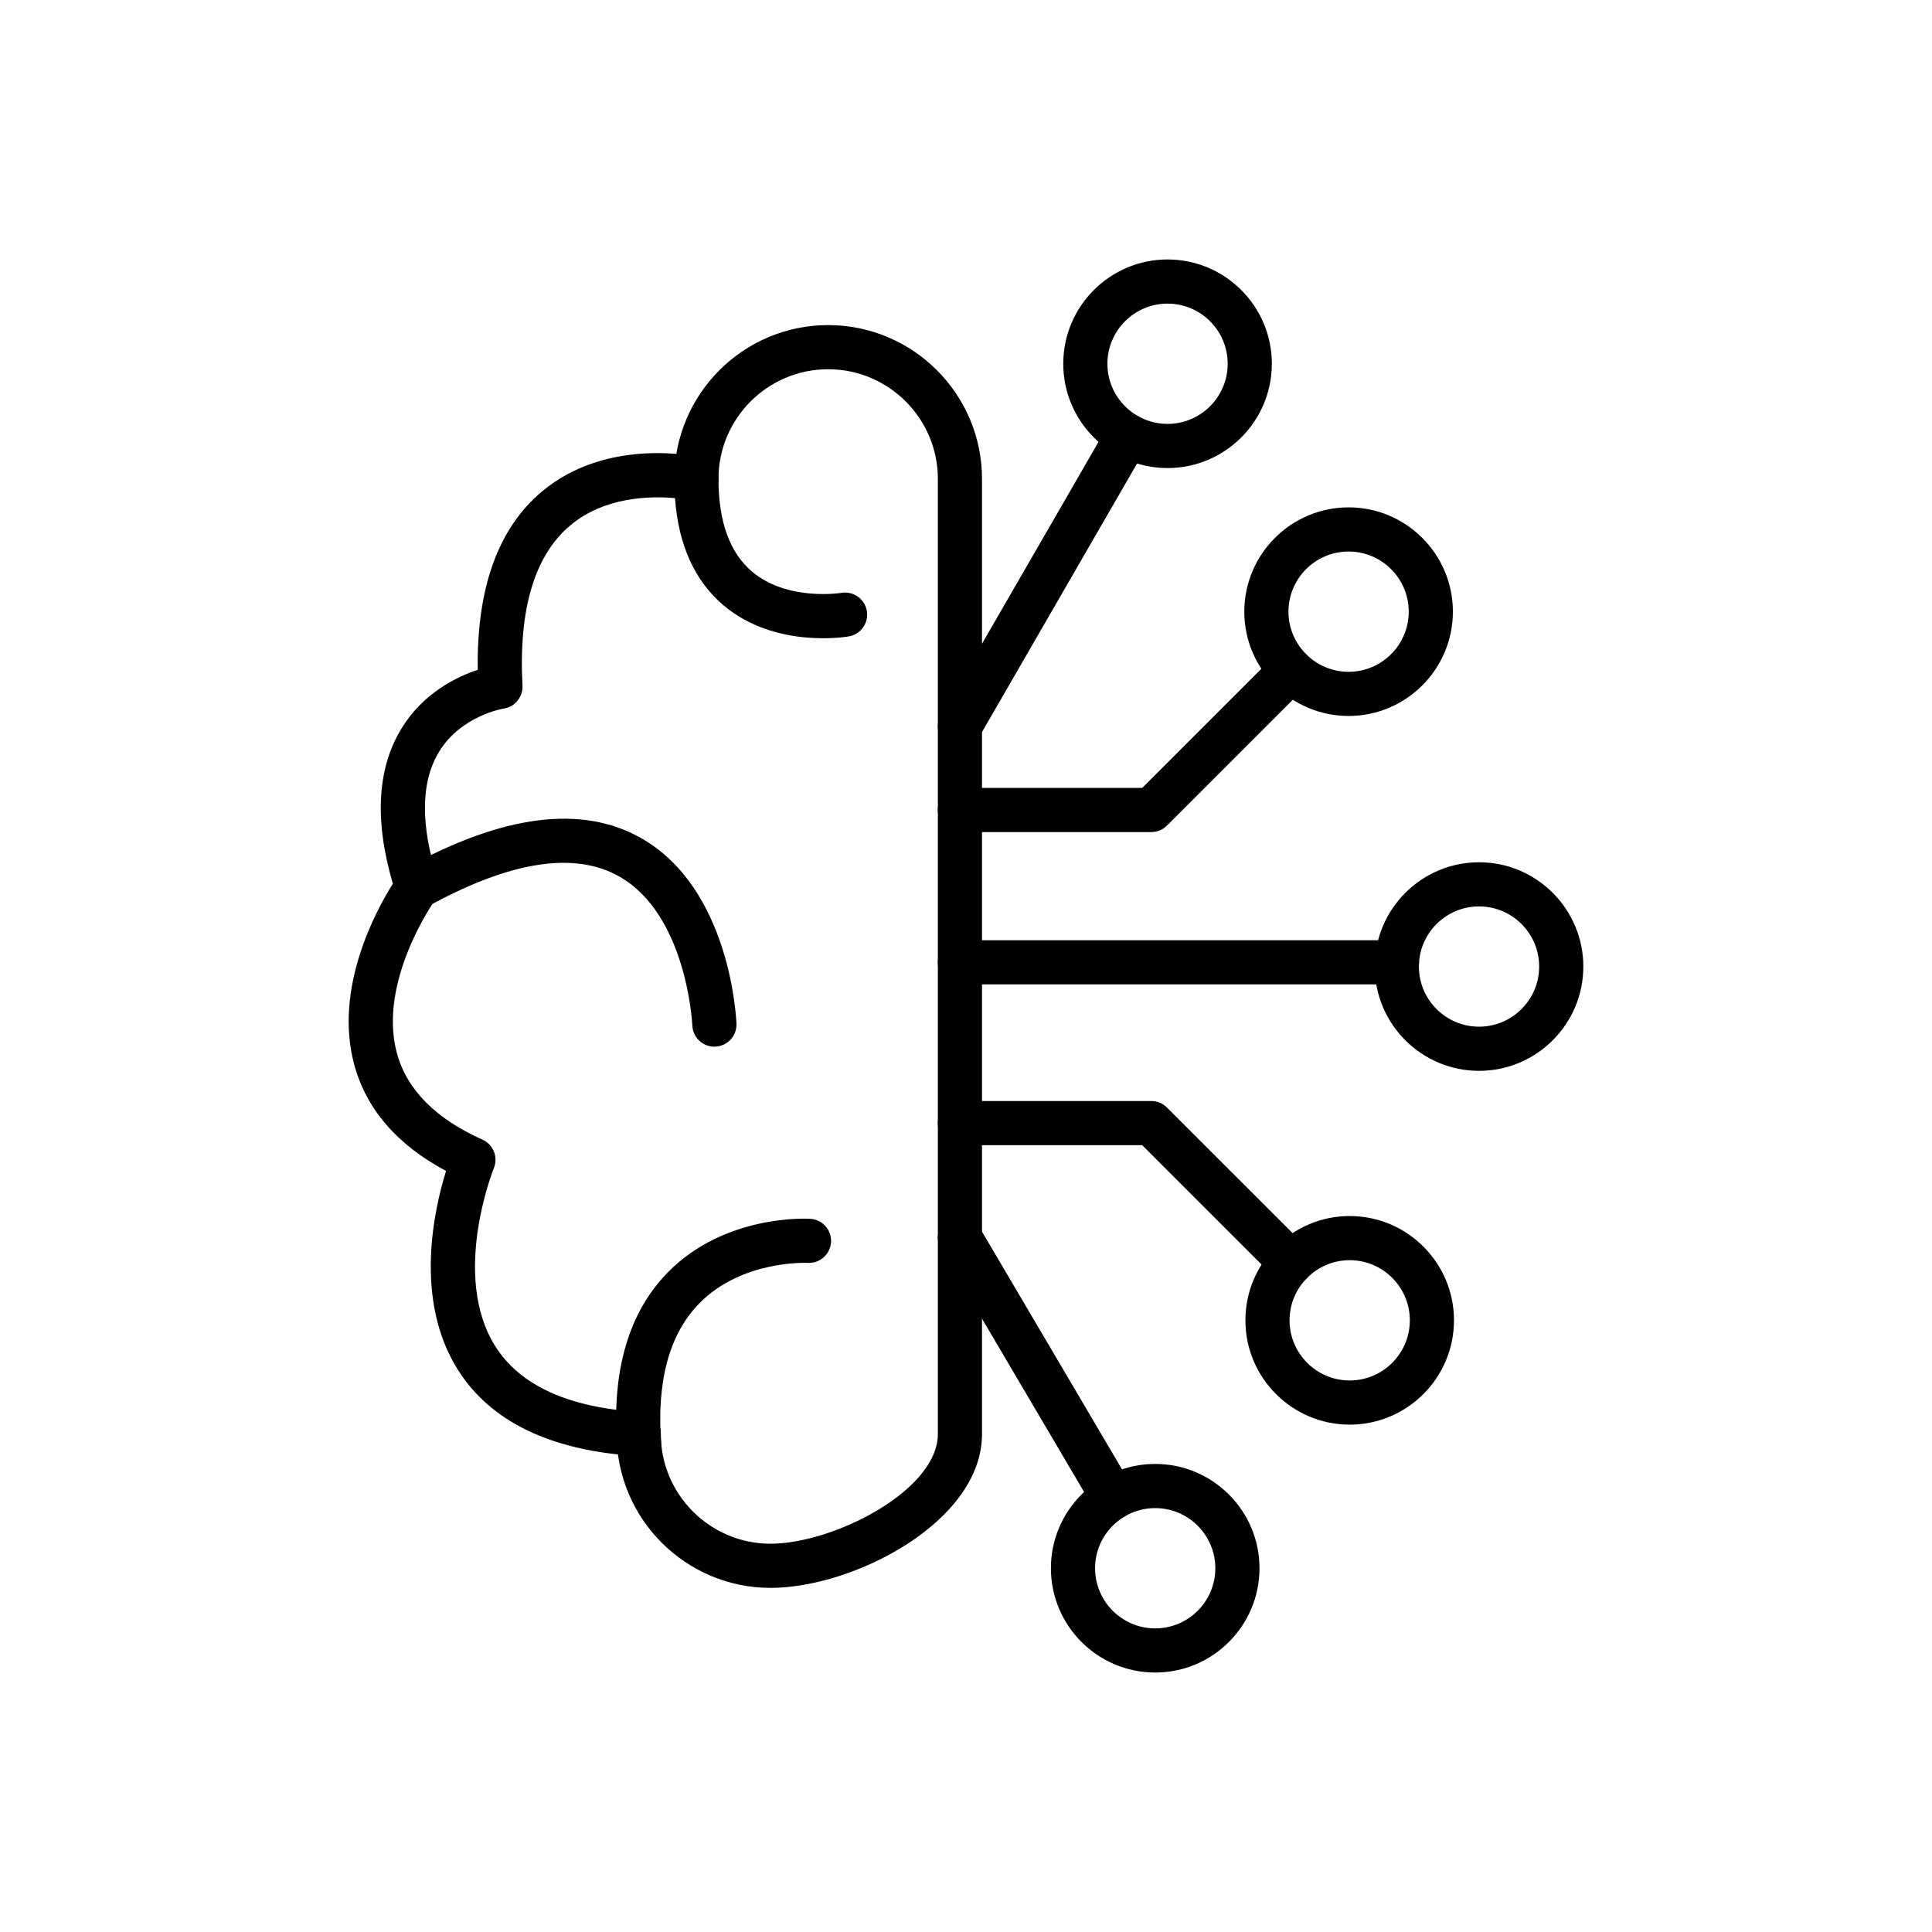 <?xml version="1.0" encoding="UTF-8"?>
<!DOCTYPE svg PUBLIC "-//W3C//DTD SVG 1.1//EN" "http://www.w3.org/Graphics/SVG/1.1/DTD/svg11.dtd">
<!-- Creator: CorelDRAW -->
<svg xmlns="http://www.w3.org/2000/svg" xml:space="preserve" width="2.333in" height="2.333in" version="1.1" style="shape-rendering:geometricPrecision; text-rendering:geometricPrecision; image-rendering:optimizeQuality; fill-rule:evenodd; clip-rule:evenodd"
viewBox="0 0 2333.33 2333.33"
 xmlns:xlink="http://www.w3.org/1999/xlink"
 xmlns:xodm="http://www.corel.com/coreldraw/odm/2003">
 <defs>
  <style type="text/css">
   <![CDATA[
    .fil0 {fill:black}
   ]]>
  </style>
 </defs>
 <g id="Layer_x0020_1">
  <g id="_2280678774256">
   <g>
    <path class="fil0" d="M930.54 1917.71c-102.46,0 -185.82,-83.35 -185.82,-185.8 0,-14.73 11.93,-26.67 26.67,-26.67 14.74,0 26.67,11.93 26.67,26.67 0,73.04 59.43,132.47 132.49,132.47 76.04,0 202.13,-64.17 202.13,-132.47l0.01 -1153.49c0,-73.04 -59.43,-132.47 -132.49,-132.47 -73.05,0 -132.48,59.43 -132.48,132.47 0,14.74 -11.93,26.67 -26.67,26.67 -14.74,0 -26.67,-11.93 -26.67,-26.67 0,-102.44 83.35,-185.8 185.8,-185.8 102.46,0 185.82,83.35 185.82,185.8l0 1153.51c0,106.01 -154.97,185.79 -255.45,185.79z"/>
   </g>
   <g>
    <path class="fil0" d="M771.41 1758.57c-0.54,0 -1.08,-0.02 -1.63,-0.04 -104.44,-6.28 -177.48,-41.48 -217.08,-104.67 -52.8,-84.22 -28.69,-192.39 -13.98,-239.66 -59.23,-31.59 -96.54,-74.84 -111.01,-128.8 -24.77,-92.26 26.54,-186.04 46.78,-218.12 -22.67,-76.97 -18.94,-140.36 11.09,-188.58 26.26,-42.15 66.15,-61.39 91.4,-69.76 -1.42,-98.69 24.67,-171.11 77.67,-215.44 79.47,-66.5 187.89,-42.11 192.49,-41.04 12.06,2.82 20.58,13.59 20.58,25.98 0,51.65 13.72,89.37 40.8,112.11 42.41,35.67 106.87,25.63 107.51,25.5 14.52,-2.5 28.32,7.18 30.86,21.7 2.53,14.52 -7.18,28.32 -21.7,30.86 -3.61,0.61 -89.09,14.83 -151,-37.22 -35.04,-29.46 -54.83,-73.04 -58.97,-129.78 -29.22,-2.65 -84.97,-2.03 -126.62,33.05 -43.07,36.25 -62.44,101.29 -57.59,193.33 0.72,13.79 -9.2,25.85 -22.86,27.81 -0.35,0.06 -50.94,8.35 -77.59,51.67 -22.62,36.78 -23.12,89.21 -1.46,155.82 2.63,8.1 1.24,16.97 -3.75,23.87 -0.67,0.93 -69.43,98.08 -46.02,184.68 11.89,44.02 46.65,79.19 103.31,104.53 13.16,5.89 19.26,21.17 13.78,34.5 -0.51,1.25 -51.97,129.65 1.65,214.9 29.96,47.64 88.83,74.4 175,79.57 14.69,0.88 25.9,13.53 25.01,28.22 -0.91,14.13 -12.67,25.03 -26.65,25.03z"/>
   </g>
   <g>
    <path class="fil0" d="M771.98 1772.68c-13.8,0 -25.48,-10.64 -26.57,-24.63 -7.04,-91.91 13.64,-163.14 61.48,-211.69 68.83,-69.86 167.57,-64.62 171.79,-64.36 14.69,0.9 25.87,13.57 24.97,28.25 -0.91,14.69 -13.54,25.78 -28.19,24.99 -1.51,-0.13 -79.68,-3.47 -130.92,48.9 -36.3,37.08 -51.76,94.24 -45.96,169.85 1.12,14.68 -9.86,27.48 -24.56,28.62 -0.69,0.04 -1.37,0.07 -2.06,0.07z"/>
   </g>
   <g>
    <path class="fil0" d="M862.76 1264.1c-14.25,0 -26.06,-11.26 -26.62,-25.63 -0.08,-2.03 -6.68,-133.97 -88.53,-180.07 -54.15,-30.51 -131.9,-18.24 -231.07,36.43 -12.9,7.1 -29.11,2.41 -36.22,-10.49 -7.11,-12.9 -2.41,-29.11 10.49,-36.22 116.58,-64.26 211.87,-76.41 283.22,-36.06 107.96,61.03 115.17,217.69 115.42,224.34 0.57,14.72 -10.92,27.1 -25.63,27.67 -0.36,0.02 -0.71,0.02 -1.06,0.02z"/>
   </g>
   <g>
    <g>
     <g>
      <path class="fil0" d="M1687.1 1188.91l-527.78 0c-14.74,0 -26.67,-11.93 -26.67,-26.67 0,-14.74 11.93,-26.67 26.67,-26.67l527.78 0c14.74,0 26.67,11.93 26.67,26.67 0,14.74 -11.94,26.67 -26.67,26.67z"/>
     </g>
     <g>
      <path class="fil0" d="M1786.27 1293.29c-69.46,0 -125.96,-56.5 -125.96,-125.95 0,-69.46 56.5,-125.96 125.96,-125.96 69.46,0 125.96,56.5 125.96,125.96 0,69.46 -56.5,125.95 -125.96,125.95zm0 -198.59c-40.06,0 -72.62,32.58 -72.62,72.63 0,40.06 32.58,72.62 72.62,72.62 40.04,0 72.62,-32.58 72.62,-72.62 0.01,-40.03 -32.57,-72.63 -72.62,-72.63z"/>
     </g>
    </g>
    <g>
     <g>
      <g>
       <path class="fil0" d="M1390.52 1004.93l-231.21 0c-14.74,0 -26.67,-11.93 -26.67,-26.67 0,-14.74 11.93,-26.67 26.67,-26.67l220.17 0 160.86 -160.86c10.41,-10.41 27.29,-10.42 37.7,0 10.41,10.41 10.41,27.29 0,37.7l-168.68 168.66c-5,5.02 -11.77,7.82 -18.84,7.82z"/>
      </g>
      <g>
       <path class="fil0" d="M1559.19 1551.74c-6.82,0 -13.64,-2.61 -18.84,-7.82l-160.87 -160.84 -220.17 0c-14.74,0 -26.67,-11.93 -26.67,-26.67 0,-14.74 11.93,-26.67 26.67,-26.67l231.21 0c7.07,0 13.85,2.8 18.84,7.82l168.68 168.67c10.41,10.4 10.41,27.29 0,37.7 -5.21,5.19 -12.03,7.81 -18.85,7.81z"/>
      </g>
     </g>
     <g>
      <path class="fil0" d="M1630.06 1720.57c-69.46,0 -125.95,-56.51 -125.95,-125.97 0,-69.46 56.5,-125.96 125.95,-125.96 69.46,0 125.96,56.5 125.96,125.96 0,69.46 -56.5,125.97 -125.96,125.97zm0 -198.6c-40.06,0 -72.62,32.58 -72.62,72.62 0,40.04 32.58,72.64 72.62,72.64 40.04,0 72.63,-32.59 72.63,-72.64 0,-40.04 -32.57,-72.62 -72.63,-72.62z"/>
     </g>
     <g>
      <path class="fil0" d="M1628.75 864.69c-69.46,0 -125.97,-56.52 -125.97,-125.97 0,-69.46 56.51,-125.96 125.97,-125.96 69.46,0 125.95,56.5 125.95,125.96 0,69.46 -56.51,125.97 -125.95,125.97zm0 -198.59c-40.06,0 -72.64,32.58 -72.64,72.62 0,40.06 32.6,72.64 72.64,72.64 40.04,0 72.62,-32.58 72.62,-72.64 0,-40.04 -32.59,-72.62 -72.62,-72.62z"/>
     </g>
    </g>
   </g>
   <g>
    <g>
     <g>
      <path class="fil0" d="M1344.29 1835.39c-9.14,0 -18.03,-4.69 -23,-13.12l-184.94 -313.94c-7.47,-12.69 -3.25,-29.04 9.44,-36.52 12.69,-7.51 29.03,-3.25 36.51,9.44l184.94 313.94c7.47,12.69 3.25,29.04 -9.44,36.51 -4.25,2.5 -8.91,3.68 -13.51,3.68z"/>
     </g>
     <g>
      <path class="fil0" d="M1395.17 2019.97c-69.46,0 -125.96,-56.5 -125.96,-125.96 0,-69.46 56.5,-125.97 125.96,-125.97 69.46,0 125.96,56.51 125.96,125.97 0,69.46 -56.5,125.96 -125.96,125.96zm0 -198.59c-40.06,0 -72.62,32.6 -72.62,72.64 0,40.04 32.58,72.62 72.62,72.62 40.04,0 72.63,-32.58 72.63,-72.62 0,-40.04 -32.57,-72.64 -72.63,-72.64z"/>
     </g>
    </g>
    <g>
     <g>
      <path class="fil0" d="M1159.28 903.7c-4.53,0 -9.11,-1.15 -13.31,-3.59 -12.75,-7.36 -17.12,-23.67 -9.76,-36.43l202.58 -350.87c7.35,-12.75 23.64,-17.14 36.43,-9.76 12.75,7.36 17.12,23.67 9.76,36.43l-202.58 350.89c-4.94,8.56 -13.9,13.33 -23.13,13.33z"/>
     </g>
     <g>
      <path class="fil0" d="M1410.08 565.28c-69.46,0 -125.95,-56.51 -125.95,-125.97 0,-69.46 56.5,-125.95 125.95,-125.95 69.46,0 125.96,56.5 125.96,125.95 0,69.46 -56.5,125.97 -125.96,125.97zm0 -198.59c-40.06,0 -72.62,32.58 -72.62,72.62 0,40.06 32.58,72.64 72.62,72.64 40.04,0 72.63,-32.58 72.63,-72.64 0.01,-40.04 -32.57,-72.62 -72.63,-72.62z"/>
     </g>
    </g>
   </g>
  </g>
 </g>
</svg>
